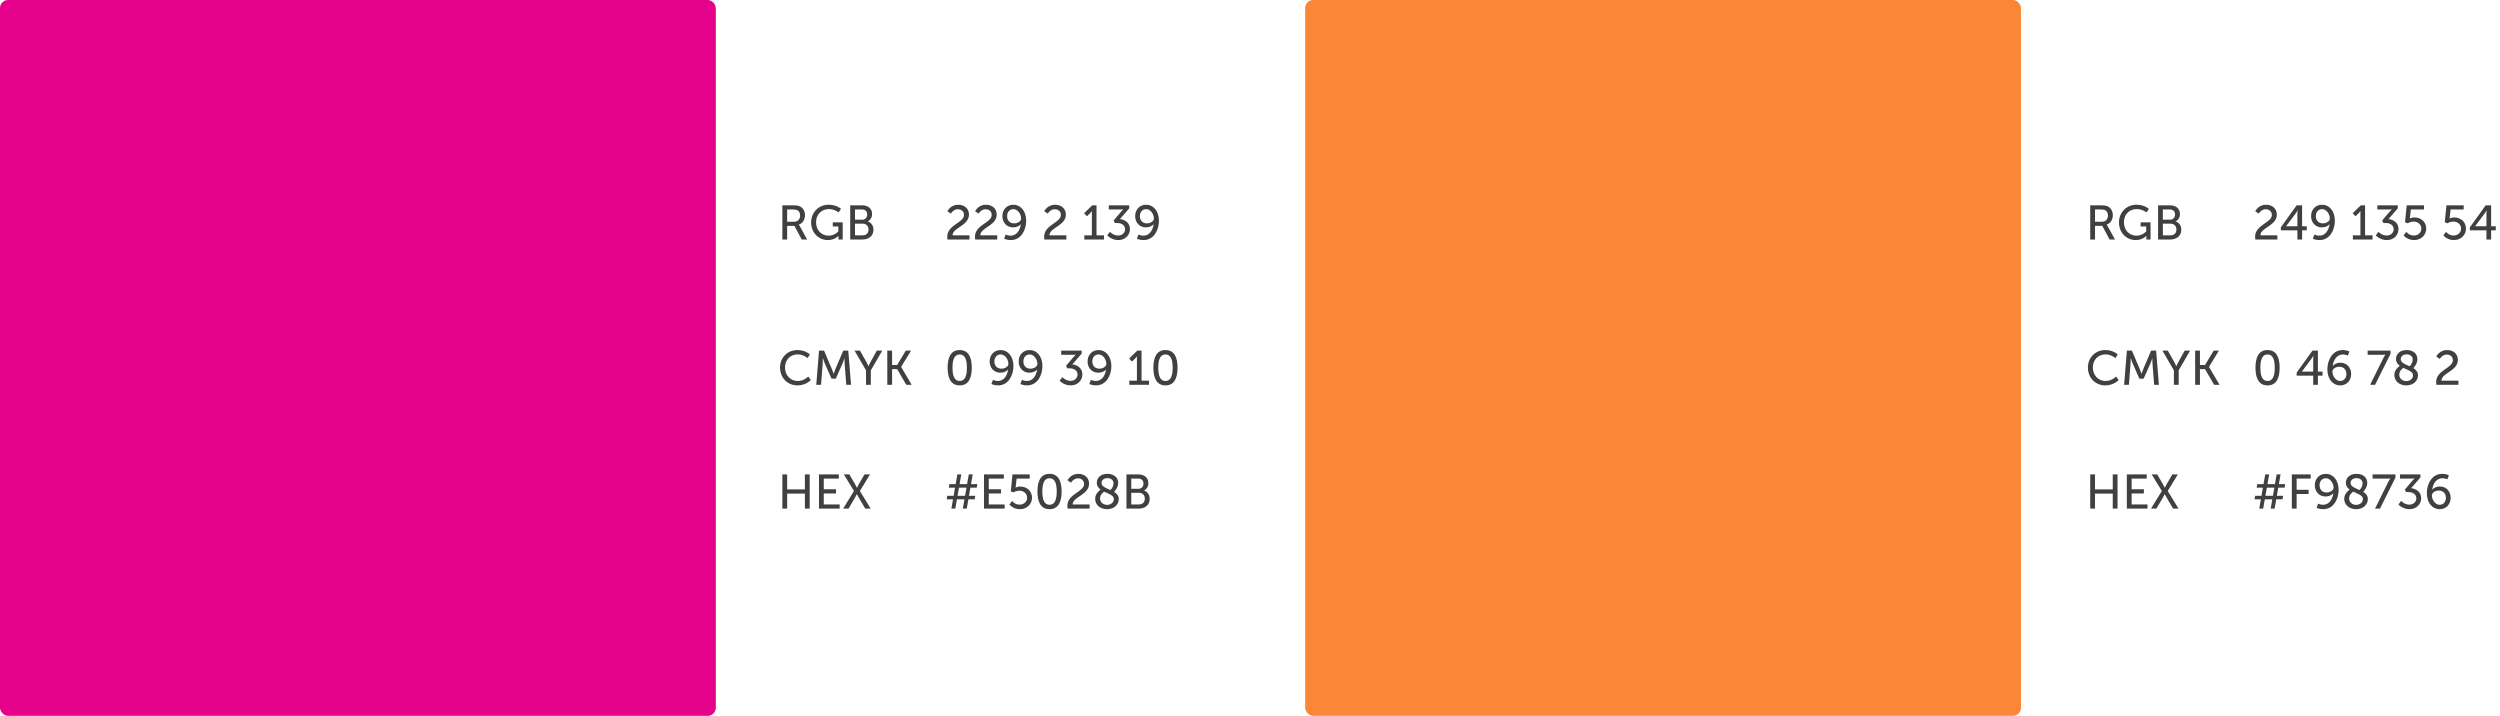 <svg width="929" height="266" viewBox="0 0 929 266" fill="none" xmlns="http://www.w3.org/2000/svg">
<rect width="266" height="266" rx="3" fill="#E5028B"/>
<path d="M290.728 89H292.51V83.942H295.228L297.91 89H299.926L297.226 84.068C296.992 83.654 296.848 83.492 296.848 83.492V83.456C298.234 83.006 299.134 81.638 299.134 80.018C299.134 78.344 298.288 77.066 296.992 76.58C296.506 76.4 295.948 76.292 294.616 76.292H290.728V89ZM292.51 82.394V77.84H294.562C295.552 77.84 295.966 77.948 296.308 78.128C296.956 78.488 297.316 79.154 297.316 80.09C297.316 81.512 296.452 82.394 295.066 82.394H292.51ZM301.413 82.628C301.413 86.516 304.239 89.216 307.659 89.216C310.179 89.216 311.565 87.668 311.565 87.668H311.601C311.601 87.668 311.583 87.938 311.583 88.208V89H313.149V82.61H309.459V84.158H311.529V85.994C311.529 85.994 310.125 87.578 307.929 87.578C305.265 87.578 303.249 85.544 303.249 82.592C303.249 79.874 305.049 77.696 308.037 77.696C310.197 77.696 311.619 78.938 311.619 78.938L312.519 77.606C312.519 77.606 310.935 76.076 307.893 76.076C304.185 76.076 301.413 78.956 301.413 82.628ZM315.935 89H320.489C322.721 89 324.575 87.776 324.575 85.382C324.575 83.96 323.819 82.7 322.487 82.304V82.268C323.459 81.764 324.071 80.774 324.071 79.532C324.071 77.48 322.523 76.292 320.381 76.292H315.935V89ZM317.717 81.638V77.84H320.345C321.569 77.84 322.253 78.596 322.253 79.712C322.253 80.828 321.533 81.638 320.381 81.638H317.717ZM317.717 87.452V83.114H320.561C321.893 83.114 322.757 83.996 322.757 85.292C322.757 86.588 321.947 87.452 320.579 87.452H317.717Z" fill="#404040"/>
<path d="M289.864 136.574C289.864 140.3 292.546 143.216 296.362 143.216C299.548 143.216 301.294 141.2 301.294 141.2L300.34 139.922C300.34 139.922 298.81 141.578 296.416 141.578C293.59 141.578 291.7 139.274 291.7 136.556C291.7 133.856 293.554 131.696 296.398 131.696C298.594 131.696 300.07 133.082 300.07 133.082L300.952 131.75C300.952 131.75 299.386 130.076 296.326 130.076C292.636 130.076 289.864 132.884 289.864 136.574ZM303.322 143H305.104L305.716 134.99C305.77 134.216 305.752 133.082 305.752 133.082H305.788C305.788 133.082 306.184 134.306 306.472 134.99L308.992 140.714H310.576L313.114 134.99C313.42 134.288 313.798 133.118 313.798 133.118H313.834C313.834 133.118 313.798 134.216 313.852 134.99L314.482 143H316.246L315.22 130.292H313.348L310.432 137.168C310.144 137.87 309.802 138.878 309.802 138.878H309.766C309.766 138.878 309.424 137.87 309.136 137.168L306.22 130.292H304.348L303.322 143ZM321.816 143H323.598V137.618L327.846 130.292H325.83L323.508 134.468C323.112 135.188 322.734 136.07 322.734 136.07H322.698C322.698 136.07 322.32 135.17 321.924 134.468L319.566 130.292H317.55L321.816 137.618V143ZM329.716 143H331.498V137.168H333.388L336.772 143H338.788L334.864 136.358V136.322L338.554 130.292H336.592L333.388 135.638H331.498V130.292H329.716V143Z" fill="#404040"/>
<path d="M290.728 189H292.51V183.42H299.098V189H300.88V176.292H299.098V181.872H292.51V176.292H290.728V189ZM304.333 189H312.019V187.452H306.115V183.366H310.669V181.818H306.115V177.84H311.713V176.292H304.333V189ZM313.32 189H315.318L317.622 185.094C318.036 184.392 318.378 183.636 318.378 183.636H318.414C318.414 183.636 318.81 184.374 319.224 185.094L321.528 189H323.544L319.53 182.448L323.292 176.292H321.24L319.242 179.73C318.828 180.432 318.468 181.242 318.468 181.242H318.432C318.432 181.242 318.018 180.414 317.622 179.73L315.624 176.292H313.572L317.334 182.448L313.32 189Z" fill="#404040"/>
<path d="M352.08 89H360.27V87.452H353.97C354.006 84.554 360.072 83.906 360.072 79.73C360.072 77.534 358.398 76.076 356.058 76.076C353.196 76.076 352.044 78.488 352.044 78.488L353.358 79.37C353.358 79.37 354.258 77.75 355.932 77.75C357.264 77.75 358.218 78.596 358.218 79.856C358.218 82.844 351.99 83.492 351.99 88.028C351.99 88.334 352.026 88.658 352.08 89ZM362.381 89H370.571V87.452H364.271C364.307 84.554 370.373 83.906 370.373 79.73C370.373 77.534 368.699 76.076 366.359 76.076C363.497 76.076 362.345 78.488 362.345 78.488L363.659 79.37C363.659 79.37 364.559 77.75 366.233 77.75C367.565 77.75 368.519 78.596 368.519 79.856C368.519 82.844 362.291 83.492 362.291 88.028C362.291 88.334 362.327 88.658 362.381 89ZM375.598 89.216C379.54 89.216 381.322 85.328 381.322 82.07C381.322 78.434 379.27 76.076 376.57 76.076C374.194 76.076 372.484 77.822 372.484 80.324C372.484 82.682 374.086 84.5 376.498 84.5C377.614 84.5 378.784 84.032 379.306 83.312H379.342C379.072 85.418 377.866 87.578 375.526 87.578C374.518 87.578 373.708 87.146 373.708 87.146L373.132 88.694C373.132 88.694 374.086 89.216 375.598 89.216ZM376.858 83.006C375.22 83.006 374.248 81.872 374.248 80.324C374.248 78.848 375.112 77.714 376.588 77.714C378.208 77.714 379.45 79.568 379.45 81.224C379.45 82.124 378.298 83.006 376.858 83.006ZM388.08 89H396.27V87.452H389.97C390.006 84.554 396.072 83.906 396.072 79.73C396.072 77.534 394.398 76.076 392.058 76.076C389.196 76.076 388.044 78.488 388.044 78.488L389.358 79.37C389.358 79.37 390.258 77.75 391.932 77.75C393.264 77.75 394.218 78.596 394.218 79.856C394.218 82.844 387.99 83.492 387.99 88.028C387.99 88.334 388.026 88.658 388.08 89ZM402.932 89H410.24V87.452H407.468V76.292H405.884L402.842 79.244L403.922 80.36L405.11 79.19C405.578 78.74 405.722 78.452 405.722 78.452H405.758C405.758 78.452 405.74 78.848 405.74 79.244V87.452H402.932V89ZM411.45 87.488C411.45 87.488 412.98 89.216 415.572 89.216C418.182 89.216 419.892 87.308 419.892 85.13C419.892 82.664 417.84 81.584 416.166 81.404L419.622 77.426V76.292H412.026V77.84H416.328C417.03 77.84 417.408 77.786 417.408 77.786V77.822C417.408 77.822 417.03 78.164 416.616 78.65L413.844 81.908L414.258 82.862H415.14C416.706 82.862 418.092 83.636 418.092 85.202C418.092 86.57 416.922 87.524 415.5 87.524C413.664 87.524 412.422 86.138 412.422 86.138L411.45 87.488ZM424.939 89.216C428.881 89.216 430.663 85.328 430.663 82.07C430.663 78.434 428.611 76.076 425.911 76.076C423.535 76.076 421.825 77.822 421.825 80.324C421.825 82.682 423.427 84.5 425.839 84.5C426.955 84.5 428.125 84.032 428.647 83.312H428.683C428.413 85.418 427.207 87.578 424.867 87.578C423.859 87.578 423.049 87.146 423.049 87.146L422.473 88.694C422.473 88.694 423.427 89.216 424.939 89.216ZM426.199 83.006C424.561 83.006 423.589 81.872 423.589 80.324C423.589 78.848 424.453 77.714 425.929 77.714C427.549 77.714 428.791 79.568 428.791 81.224C428.791 82.124 427.639 83.006 426.199 83.006Z" fill="#404040"/>
<path d="M356.616 143.216C360.018 143.216 361.116 140.3 361.116 136.628C361.116 132.974 360.018 130.076 356.616 130.076C353.232 130.076 352.134 132.974 352.134 136.628C352.134 140.3 353.232 143.216 356.616 143.216ZM356.616 141.578C354.546 141.578 353.952 139.4 353.952 136.628C353.952 133.874 354.546 131.714 356.616 131.714C358.704 131.714 359.298 133.874 359.298 136.628C359.298 139.4 358.704 141.578 356.616 141.578ZM370.869 143.216C374.811 143.216 376.593 139.328 376.593 136.07C376.593 132.434 374.541 130.076 371.841 130.076C369.465 130.076 367.755 131.822 367.755 134.324C367.755 136.682 369.357 138.5 371.769 138.5C372.885 138.5 374.055 138.032 374.577 137.312H374.613C374.343 139.418 373.137 141.578 370.797 141.578C369.789 141.578 368.979 141.146 368.979 141.146L368.403 142.694C368.403 142.694 369.357 143.216 370.869 143.216ZM372.129 137.006C370.491 137.006 369.519 135.872 369.519 134.324C369.519 132.848 370.383 131.714 371.859 131.714C373.479 131.714 374.721 133.568 374.721 135.224C374.721 136.124 373.569 137.006 372.129 137.006ZM381.644 143.216C385.586 143.216 387.368 139.328 387.368 136.07C387.368 132.434 385.316 130.076 382.616 130.076C380.24 130.076 378.53 131.822 378.53 134.324C378.53 136.682 380.132 138.5 382.544 138.5C383.66 138.5 384.83 138.032 385.352 137.312H385.388C385.118 139.418 383.912 141.578 381.572 141.578C380.564 141.578 379.754 141.146 379.754 141.146L379.178 142.694C379.178 142.694 380.132 143.216 381.644 143.216ZM382.904 137.006C381.266 137.006 380.294 135.872 380.294 134.324C380.294 132.848 381.158 131.714 382.634 131.714C384.254 131.714 385.496 133.568 385.496 135.224C385.496 136.124 384.344 137.006 382.904 137.006ZM393.767 141.488C393.767 141.488 395.297 143.216 397.889 143.216C400.499 143.216 402.209 141.308 402.209 139.13C402.209 136.664 400.157 135.584 398.483 135.404L401.939 131.426V130.292H394.343V131.84H398.645C399.347 131.84 399.725 131.786 399.725 131.786V131.822C399.725 131.822 399.347 132.164 398.933 132.65L396.161 135.908L396.575 136.862H397.457C399.023 136.862 400.409 137.636 400.409 139.202C400.409 140.57 399.239 141.524 397.817 141.524C395.981 141.524 394.739 140.138 394.739 140.138L393.767 141.488ZM407.256 143.216C411.198 143.216 412.98 139.328 412.98 136.07C412.98 132.434 410.928 130.076 408.228 130.076C405.852 130.076 404.142 131.822 404.142 134.324C404.142 136.682 405.744 138.5 408.156 138.5C409.272 138.5 410.442 138.032 410.964 137.312H411C410.73 139.418 409.524 141.578 407.184 141.578C406.176 141.578 405.366 141.146 405.366 141.146L404.79 142.694C404.79 142.694 405.744 143.216 407.256 143.216ZM408.516 137.006C406.878 137.006 405.906 135.872 405.906 134.324C405.906 132.848 406.77 131.714 408.246 131.714C409.866 131.714 411.108 133.568 411.108 135.224C411.108 136.124 409.956 137.006 408.516 137.006ZM419.666 143H426.974V141.452H424.202V130.292H422.618L419.576 133.244L420.656 134.36L421.844 133.19C422.312 132.74 422.456 132.452 422.456 132.452H422.492C422.492 132.452 422.474 132.848 422.474 133.244V141.452H419.666V143ZM433.081 143.216C436.483 143.216 437.581 140.3 437.581 136.628C437.581 132.974 436.483 130.076 433.081 130.076C429.697 130.076 428.599 132.974 428.599 136.628C428.599 140.3 429.697 143.216 433.081 143.216ZM433.081 141.578C431.011 141.578 430.417 139.4 430.417 136.628C430.417 133.874 431.011 131.714 433.081 131.714C435.169 131.714 435.763 133.874 435.763 136.628C435.763 139.4 435.169 141.578 433.081 141.578Z" fill="#404040"/>
<path d="M353.538 189H354.996L355.59 185.562H358.38L357.786 189H359.244L359.856 185.562H362.178L362.412 184.23H360.072L360.612 181.206H362.952L363.186 179.892H360.828L361.458 176.292H360L359.37 179.892H356.58L357.21 176.292H355.752L355.122 179.892H352.782L352.566 181.206H354.888L354.366 184.23H352.008L351.792 185.562H354.132L353.538 189ZM355.824 184.23L356.364 181.206H359.154L358.614 184.23H355.824ZM365.648 189H373.334V187.452H367.43V183.366H371.984V181.818H367.43V177.84H373.028V176.292H365.648V189ZM375.102 187.452C375.102 187.452 376.38 189.216 378.99 189.216C381.564 189.216 383.49 187.38 383.49 184.932C383.49 182.646 381.744 180.792 379.062 180.792C378.126 180.792 377.424 181.188 377.424 181.188H377.388C377.388 181.188 377.46 180.9 377.478 180.522L377.784 177.84H382.644V176.292H376.236L375.606 182.592L376.632 182.97C376.632 182.97 377.532 182.34 378.774 182.34C380.412 182.34 381.672 183.42 381.672 184.95C381.672 186.498 380.376 187.524 378.882 187.524C377.082 187.524 376.092 186.156 376.092 186.156L375.102 187.452ZM389.997 189.216C393.399 189.216 394.497 186.3 394.497 182.628C394.497 178.974 393.399 176.076 389.997 176.076C386.613 176.076 385.515 178.974 385.515 182.628C385.515 186.3 386.613 189.216 389.997 189.216ZM389.997 187.578C387.927 187.578 387.333 185.4 387.333 182.628C387.333 179.874 387.927 177.714 389.997 177.714C392.085 177.714 392.679 179.874 392.679 182.628C392.679 185.4 392.085 187.578 389.997 187.578ZM396.711 189H404.901V187.452H398.601C398.637 184.554 404.703 183.906 404.703 179.73C404.703 177.534 403.029 176.076 400.689 176.076C397.827 176.076 396.675 178.488 396.675 178.488L397.989 179.37C397.989 179.37 398.889 177.75 400.563 177.75C401.895 177.75 402.849 178.596 402.849 179.856C402.849 182.844 396.621 183.492 396.621 188.028C396.621 188.334 396.657 188.658 396.711 189ZM406.958 185.328C406.958 187.632 408.848 189.216 411.386 189.216C414.032 189.216 415.742 187.47 415.742 185.49C415.742 184.176 414.986 183.384 414.014 182.79C414.176 182.61 415.526 181.17 415.526 179.478C415.526 177.39 413.888 176.076 411.53 176.076C408.848 176.076 407.57 177.714 407.57 179.406C407.57 180.576 408.164 181.35 408.992 181.944C408.65 182.178 406.958 183.384 406.958 185.328ZM413.906 185.436C413.906 186.75 412.718 187.614 411.386 187.614C410.036 187.614 408.776 186.678 408.776 185.22C408.776 183.852 409.892 182.988 410.306 182.7C412.016 183.528 413.906 184.068 413.906 185.436ZM409.334 179.442C409.334 178.47 410.108 177.678 411.512 177.678C412.844 177.678 413.78 178.416 413.78 179.586C413.78 180.918 412.862 181.89 412.664 182.088C411.026 181.386 409.334 180.846 409.334 179.442ZM418.593 189H423.147C425.379 189 427.233 187.776 427.233 185.382C427.233 183.96 426.477 182.7 425.145 182.304V182.268C426.117 181.764 426.729 180.774 426.729 179.532C426.729 177.48 425.181 176.292 423.039 176.292H418.593V189ZM420.375 181.638V177.84H423.003C424.227 177.84 424.911 178.596 424.911 179.712C424.911 180.828 424.191 181.638 423.039 181.638H420.375ZM420.375 187.452V183.114H423.219C424.551 183.114 425.415 183.996 425.415 185.292C425.415 186.588 424.605 187.452 423.237 187.452H420.375Z" fill="#404040"/>
<rect x="485" width="266" height="266" rx="3" fill="#F98736"/>
<path d="M776.728 89H778.51V83.942H781.228L783.91 89H785.926L783.226 84.068C782.992 83.654 782.848 83.492 782.848 83.492V83.456C784.234 83.006 785.134 81.638 785.134 80.018C785.134 78.344 784.288 77.066 782.992 76.58C782.506 76.4 781.948 76.292 780.616 76.292H776.728V89ZM778.51 82.394V77.84H780.562C781.552 77.84 781.966 77.948 782.308 78.128C782.956 78.488 783.316 79.154 783.316 80.09C783.316 81.512 782.452 82.394 781.066 82.394H778.51ZM787.413 82.628C787.413 86.516 790.239 89.216 793.659 89.216C796.179 89.216 797.565 87.668 797.565 87.668H797.601C797.601 87.668 797.583 87.938 797.583 88.208V89H799.149V82.61H795.459V84.158H797.529V85.994C797.529 85.994 796.125 87.578 793.929 87.578C791.265 87.578 789.249 85.544 789.249 82.592C789.249 79.874 791.049 77.696 794.037 77.696C796.197 77.696 797.619 78.938 797.619 78.938L798.519 77.606C798.519 77.606 796.935 76.076 793.893 76.076C790.185 76.076 787.413 78.956 787.413 82.628ZM801.935 89H806.489C808.721 89 810.575 87.776 810.575 85.382C810.575 83.96 809.819 82.7 808.487 82.304V82.268C809.459 81.764 810.071 80.774 810.071 79.532C810.071 77.48 808.523 76.292 806.381 76.292H801.935V89ZM803.717 81.638V77.84H806.345C807.569 77.84 808.253 78.596 808.253 79.712C808.253 80.828 807.533 81.638 806.381 81.638H803.717ZM803.717 87.452V83.114H806.561C807.893 83.114 808.757 83.996 808.757 85.292C808.757 86.588 807.947 87.452 806.579 87.452H803.717Z" fill="#404040"/>
<path d="M775.864 136.574C775.864 140.3 778.546 143.216 782.362 143.216C785.548 143.216 787.294 141.2 787.294 141.2L786.34 139.922C786.34 139.922 784.81 141.578 782.416 141.578C779.59 141.578 777.7 139.274 777.7 136.556C777.7 133.856 779.554 131.696 782.398 131.696C784.594 131.696 786.07 133.082 786.07 133.082L786.952 131.75C786.952 131.75 785.386 130.076 782.326 130.076C778.636 130.076 775.864 132.884 775.864 136.574ZM789.322 143H791.104L791.716 134.99C791.77 134.216 791.752 133.082 791.752 133.082H791.788C791.788 133.082 792.184 134.306 792.472 134.99L794.992 140.714H796.576L799.114 134.99C799.42 134.288 799.798 133.118 799.798 133.118H799.834C799.834 133.118 799.798 134.216 799.852 134.99L800.482 143H802.246L801.22 130.292H799.348L796.432 137.168C796.144 137.87 795.802 138.878 795.802 138.878H795.766C795.766 138.878 795.424 137.87 795.136 137.168L792.22 130.292H790.348L789.322 143ZM807.816 143H809.598V137.618L813.846 130.292H811.83L809.508 134.468C809.112 135.188 808.734 136.07 808.734 136.07H808.698C808.698 136.07 808.32 135.17 807.924 134.468L805.566 130.292H803.55L807.816 137.618V143ZM815.716 143H817.498V137.168H819.388L822.772 143H824.788L820.864 136.358V136.322L824.554 130.292H822.592L819.388 135.638H817.498V130.292H815.716V143Z" fill="#404040"/>
<path d="M776.728 189H778.51V183.42H785.098V189H786.88V176.292H785.098V181.872H778.51V176.292H776.728V189ZM790.333 189H798.019V187.452H792.115V183.366H796.669V181.818H792.115V177.84H797.713V176.292H790.333V189ZM799.32 189H801.318L803.622 185.094C804.036 184.392 804.378 183.636 804.378 183.636H804.414C804.414 183.636 804.81 184.374 805.224 185.094L807.528 189H809.544L805.53 182.448L809.292 176.292H807.24L805.242 179.73C804.828 180.432 804.468 181.242 804.468 181.242H804.432C804.432 181.242 804.018 180.414 803.622 179.73L801.624 176.292H799.572L803.334 182.448L799.32 189Z" fill="#404040"/>
<path d="M838.08 89H846.27V87.452H839.97C840.006 84.554 846.072 83.906 846.072 79.73C846.072 77.534 844.398 76.076 842.058 76.076C839.196 76.076 838.044 78.488 838.044 78.488L839.358 79.37C839.358 79.37 840.258 77.75 841.932 77.75C843.264 77.75 844.218 78.596 844.218 79.856C844.218 82.844 837.99 83.492 837.99 88.028C837.99 88.334 838.026 88.658 838.08 89ZM847.56 85.598H853.716V89H855.462V85.598H857.19V84.086H855.462V76.292H853.428L847.56 84.482V85.598ZM849.522 84.086V84.05L853.122 79.244C853.464 78.794 853.752 78.2 853.752 78.2H853.788C853.788 78.2 853.716 78.866 853.716 79.46V84.086H849.522ZM861.914 89.216C865.856 89.216 867.638 85.328 867.638 82.07C867.638 78.434 865.586 76.076 862.886 76.076C860.51 76.076 858.8 77.822 858.8 80.324C858.8 82.682 860.402 84.5 862.814 84.5C863.93 84.5 865.1 84.032 865.622 83.312H865.658C865.388 85.418 864.182 87.578 861.842 87.578C860.834 87.578 860.024 87.146 860.024 87.146L859.448 88.694C859.448 88.694 860.402 89.216 861.914 89.216ZM863.174 83.006C861.536 83.006 860.564 81.872 860.564 80.324C860.564 78.848 861.428 77.714 862.904 77.714C864.524 77.714 865.766 79.568 865.766 81.224C865.766 82.124 864.614 83.006 863.174 83.006ZM874.324 89H881.632V87.452H878.86V76.292H877.276L874.234 79.244L875.314 80.36L876.502 79.19C876.97 78.74 877.114 78.452 877.114 78.452H877.15C877.15 78.452 877.132 78.848 877.132 79.244V87.452H874.324V89ZM882.843 87.488C882.843 87.488 884.373 89.216 886.965 89.216C889.575 89.216 891.285 87.308 891.285 85.13C891.285 82.664 889.233 81.584 887.559 81.404L891.015 77.426V76.292H883.419V77.84H887.721C888.423 77.84 888.801 77.786 888.801 77.786V77.822C888.801 77.822 888.423 78.164 888.009 78.65L885.237 81.908L885.651 82.862H886.533C888.099 82.862 889.485 83.636 889.485 85.202C889.485 86.57 888.315 87.524 886.893 87.524C885.057 87.524 883.815 86.138 883.815 86.138L882.843 87.488ZM893.2 87.452C893.2 87.452 894.478 89.216 897.088 89.216C899.662 89.216 901.588 87.38 901.588 84.932C901.588 82.646 899.842 80.792 897.16 80.792C896.224 80.792 895.522 81.188 895.522 81.188H895.486C895.486 81.188 895.558 80.9 895.576 80.522L895.882 77.84H900.742V76.292H894.334L893.704 82.592L894.73 82.97C894.73 82.97 895.63 82.34 896.872 82.34C898.51 82.34 899.77 83.42 899.77 84.95C899.77 86.498 898.474 87.524 896.98 87.524C895.18 87.524 894.19 86.156 894.19 86.156L893.2 87.452ZM907.966 87.452C907.966 87.452 909.244 89.216 911.854 89.216C914.428 89.216 916.354 87.38 916.354 84.932C916.354 82.646 914.608 80.792 911.926 80.792C910.99 80.792 910.288 81.188 910.288 81.188H910.252C910.252 81.188 910.324 80.9 910.342 80.522L910.648 77.84H915.508V76.292H909.1L908.47 82.592L909.496 82.97C909.496 82.97 910.396 82.34 911.638 82.34C913.276 82.34 914.536 83.42 914.536 84.95C914.536 86.498 913.24 87.524 911.746 87.524C909.946 87.524 908.956 86.156 908.956 86.156L907.966 87.452ZM917.802 85.598H923.958V89H925.704V85.598H927.432V84.086H925.704V76.292H923.67L917.802 84.482V85.598ZM919.764 84.086V84.05L923.364 79.244C923.706 78.794 923.994 78.2 923.994 78.2H924.03C924.03 78.2 923.958 78.866 923.958 79.46V84.086H919.764Z" fill="#404040"/>
<path d="M842.616 143.216C846.018 143.216 847.116 140.3 847.116 136.628C847.116 132.974 846.018 130.076 842.616 130.076C839.232 130.076 838.134 132.974 838.134 136.628C838.134 140.3 839.232 143.216 842.616 143.216ZM842.616 141.578C840.546 141.578 839.952 139.4 839.952 136.628C839.952 133.874 840.546 131.714 842.616 131.714C844.704 131.714 845.298 133.874 845.298 136.628C845.298 139.4 844.704 141.578 842.616 141.578ZM853.431 139.598H859.587V143H861.333V139.598H863.061V138.086H861.333V130.292H859.299L853.431 138.482V139.598ZM855.393 138.086V138.05L858.993 133.244C859.335 132.794 859.623 132.2 859.623 132.2H859.659C859.659 132.2 859.587 132.866 859.587 133.46V138.086H855.393ZM869.603 143.216C871.979 143.216 873.689 141.47 873.689 138.968C873.689 136.61 872.087 134.774 869.675 134.774C868.559 134.774 867.407 135.26 866.867 135.98H866.831C867.101 133.874 868.307 131.714 870.647 131.714C871.655 131.714 872.465 132.128 872.465 132.128L873.041 130.598C873.041 130.598 872.069 130.076 870.575 130.076C866.633 130.076 864.851 133.964 864.851 137.222C864.851 140.84 866.885 143.216 869.603 143.216ZM869.585 141.578C867.965 141.578 866.723 139.724 866.723 138.068C866.723 137.15 867.875 136.286 869.315 136.286C870.935 136.286 871.925 137.42 871.925 138.968C871.925 140.444 871.043 141.578 869.585 141.578ZM880.736 143H882.572L888.314 131.516V130.292H879.818V131.84H885.488C886.136 131.84 886.424 131.786 886.424 131.786V131.822C886.424 131.822 886.046 132.272 885.686 132.992L880.736 143ZM889.741 139.328C889.741 141.632 891.631 143.216 894.169 143.216C896.815 143.216 898.525 141.47 898.525 139.49C898.525 138.176 897.769 137.384 896.797 136.79C896.959 136.61 898.309 135.17 898.309 133.478C898.309 131.39 896.671 130.076 894.313 130.076C891.631 130.076 890.353 131.714 890.353 133.406C890.353 134.576 890.947 135.35 891.775 135.944C891.433 136.178 889.741 137.384 889.741 139.328ZM896.689 139.436C896.689 140.75 895.501 141.614 894.169 141.614C892.819 141.614 891.559 140.678 891.559 139.22C891.559 137.852 892.675 136.988 893.089 136.7C894.799 137.528 896.689 138.068 896.689 139.436ZM892.117 133.442C892.117 132.47 892.891 131.678 894.295 131.678C895.627 131.678 896.563 132.416 896.563 133.586C896.563 134.918 895.645 135.89 895.447 136.088C893.809 135.386 892.117 134.846 892.117 133.442ZM905.351 143H913.541V141.452H907.241C907.277 138.554 913.343 137.906 913.343 133.73C913.343 131.534 911.669 130.076 909.329 130.076C906.467 130.076 905.315 132.488 905.315 132.488L906.629 133.37C906.629 133.37 907.529 131.75 909.203 131.75C910.535 131.75 911.489 132.596 911.489 133.856C911.489 136.844 905.261 137.492 905.261 142.028C905.261 142.334 905.297 142.658 905.351 143Z" fill="#404040"/>
<path d="M839.538 189H840.996L841.59 185.562H844.38L843.786 189H845.244L845.856 185.562H848.178L848.412 184.23H846.072L846.612 181.206H848.952L849.186 179.892H846.828L847.458 176.292H846L845.37 179.892H842.58L843.21 176.292H841.752L841.122 179.892H838.782L838.566 181.206H840.888L840.366 184.23H838.008L837.792 185.562H840.132L839.538 189ZM841.824 184.23L842.364 181.206H845.154L844.614 184.23H841.824ZM851.648 189H853.43V183.564H857.876V182.016H853.43V177.84H858.65V176.292H851.648V189ZM863.303 189.216C867.245 189.216 869.027 185.328 869.027 182.07C869.027 178.434 866.975 176.076 864.275 176.076C861.899 176.076 860.189 177.822 860.189 180.324C860.189 182.682 861.791 184.5 864.203 184.5C865.319 184.5 866.489 184.032 867.011 183.312H867.047C866.777 185.418 865.571 187.578 863.231 187.578C862.223 187.578 861.413 187.146 861.413 187.146L860.837 188.694C860.837 188.694 861.791 189.216 863.303 189.216ZM864.563 183.006C862.925 183.006 861.953 181.872 861.953 180.324C861.953 178.848 862.817 177.714 864.293 177.714C865.913 177.714 867.155 179.568 867.155 181.224C867.155 182.124 866.003 183.006 864.563 183.006ZM871.108 185.328C871.108 187.632 872.998 189.216 875.536 189.216C878.182 189.216 879.892 187.47 879.892 185.49C879.892 184.176 879.136 183.384 878.164 182.79C878.326 182.61 879.676 181.17 879.676 179.478C879.676 177.39 878.038 176.076 875.68 176.076C872.998 176.076 871.72 177.714 871.72 179.406C871.72 180.576 872.314 181.35 873.142 181.944C872.8 182.178 871.108 183.384 871.108 185.328ZM878.056 185.436C878.056 186.75 876.868 187.614 875.536 187.614C874.186 187.614 872.926 186.678 872.926 185.22C872.926 183.852 874.042 182.988 874.456 182.7C876.166 183.528 878.056 184.068 878.056 185.436ZM873.484 179.442C873.484 178.47 874.258 177.678 875.662 177.678C876.994 177.678 877.93 178.416 877.93 179.586C877.93 180.918 877.012 181.89 876.814 182.088C875.176 181.386 873.484 180.846 873.484 179.442ZM882.564 189H884.4L890.142 177.516V176.292H881.646V177.84H887.316C887.964 177.84 888.252 177.786 888.252 177.786V177.822C888.252 177.822 887.874 178.272 887.514 178.992L882.564 189ZM891.263 187.488C891.263 187.488 892.793 189.216 895.385 189.216C897.995 189.216 899.705 187.308 899.705 185.13C899.705 182.664 897.653 181.584 895.979 181.404L899.435 177.426V176.292H891.839V177.84H896.141C896.843 177.84 897.221 177.786 897.221 177.786V177.822C897.221 177.822 896.843 178.164 896.429 178.65L893.657 181.908L894.071 182.862H894.953C896.519 182.862 897.905 183.636 897.905 185.202C897.905 186.57 896.735 187.524 895.313 187.524C893.477 187.524 892.235 186.138 892.235 186.138L891.263 187.488ZM906.57 189.216C908.946 189.216 910.656 187.47 910.656 184.968C910.656 182.61 909.054 180.774 906.642 180.774C905.526 180.774 904.374 181.26 903.834 181.98H903.798C904.068 179.874 905.274 177.714 907.614 177.714C908.622 177.714 909.432 178.128 909.432 178.128L910.008 176.598C910.008 176.598 909.036 176.076 907.542 176.076C903.6 176.076 901.818 179.964 901.818 183.222C901.818 186.84 903.852 189.216 906.57 189.216ZM906.552 187.578C904.932 187.578 903.69 185.724 903.69 184.068C903.69 183.15 904.842 182.286 906.282 182.286C907.902 182.286 908.892 183.42 908.892 184.968C908.892 186.444 908.01 187.578 906.552 187.578Z" fill="#404040"/>
</svg>
